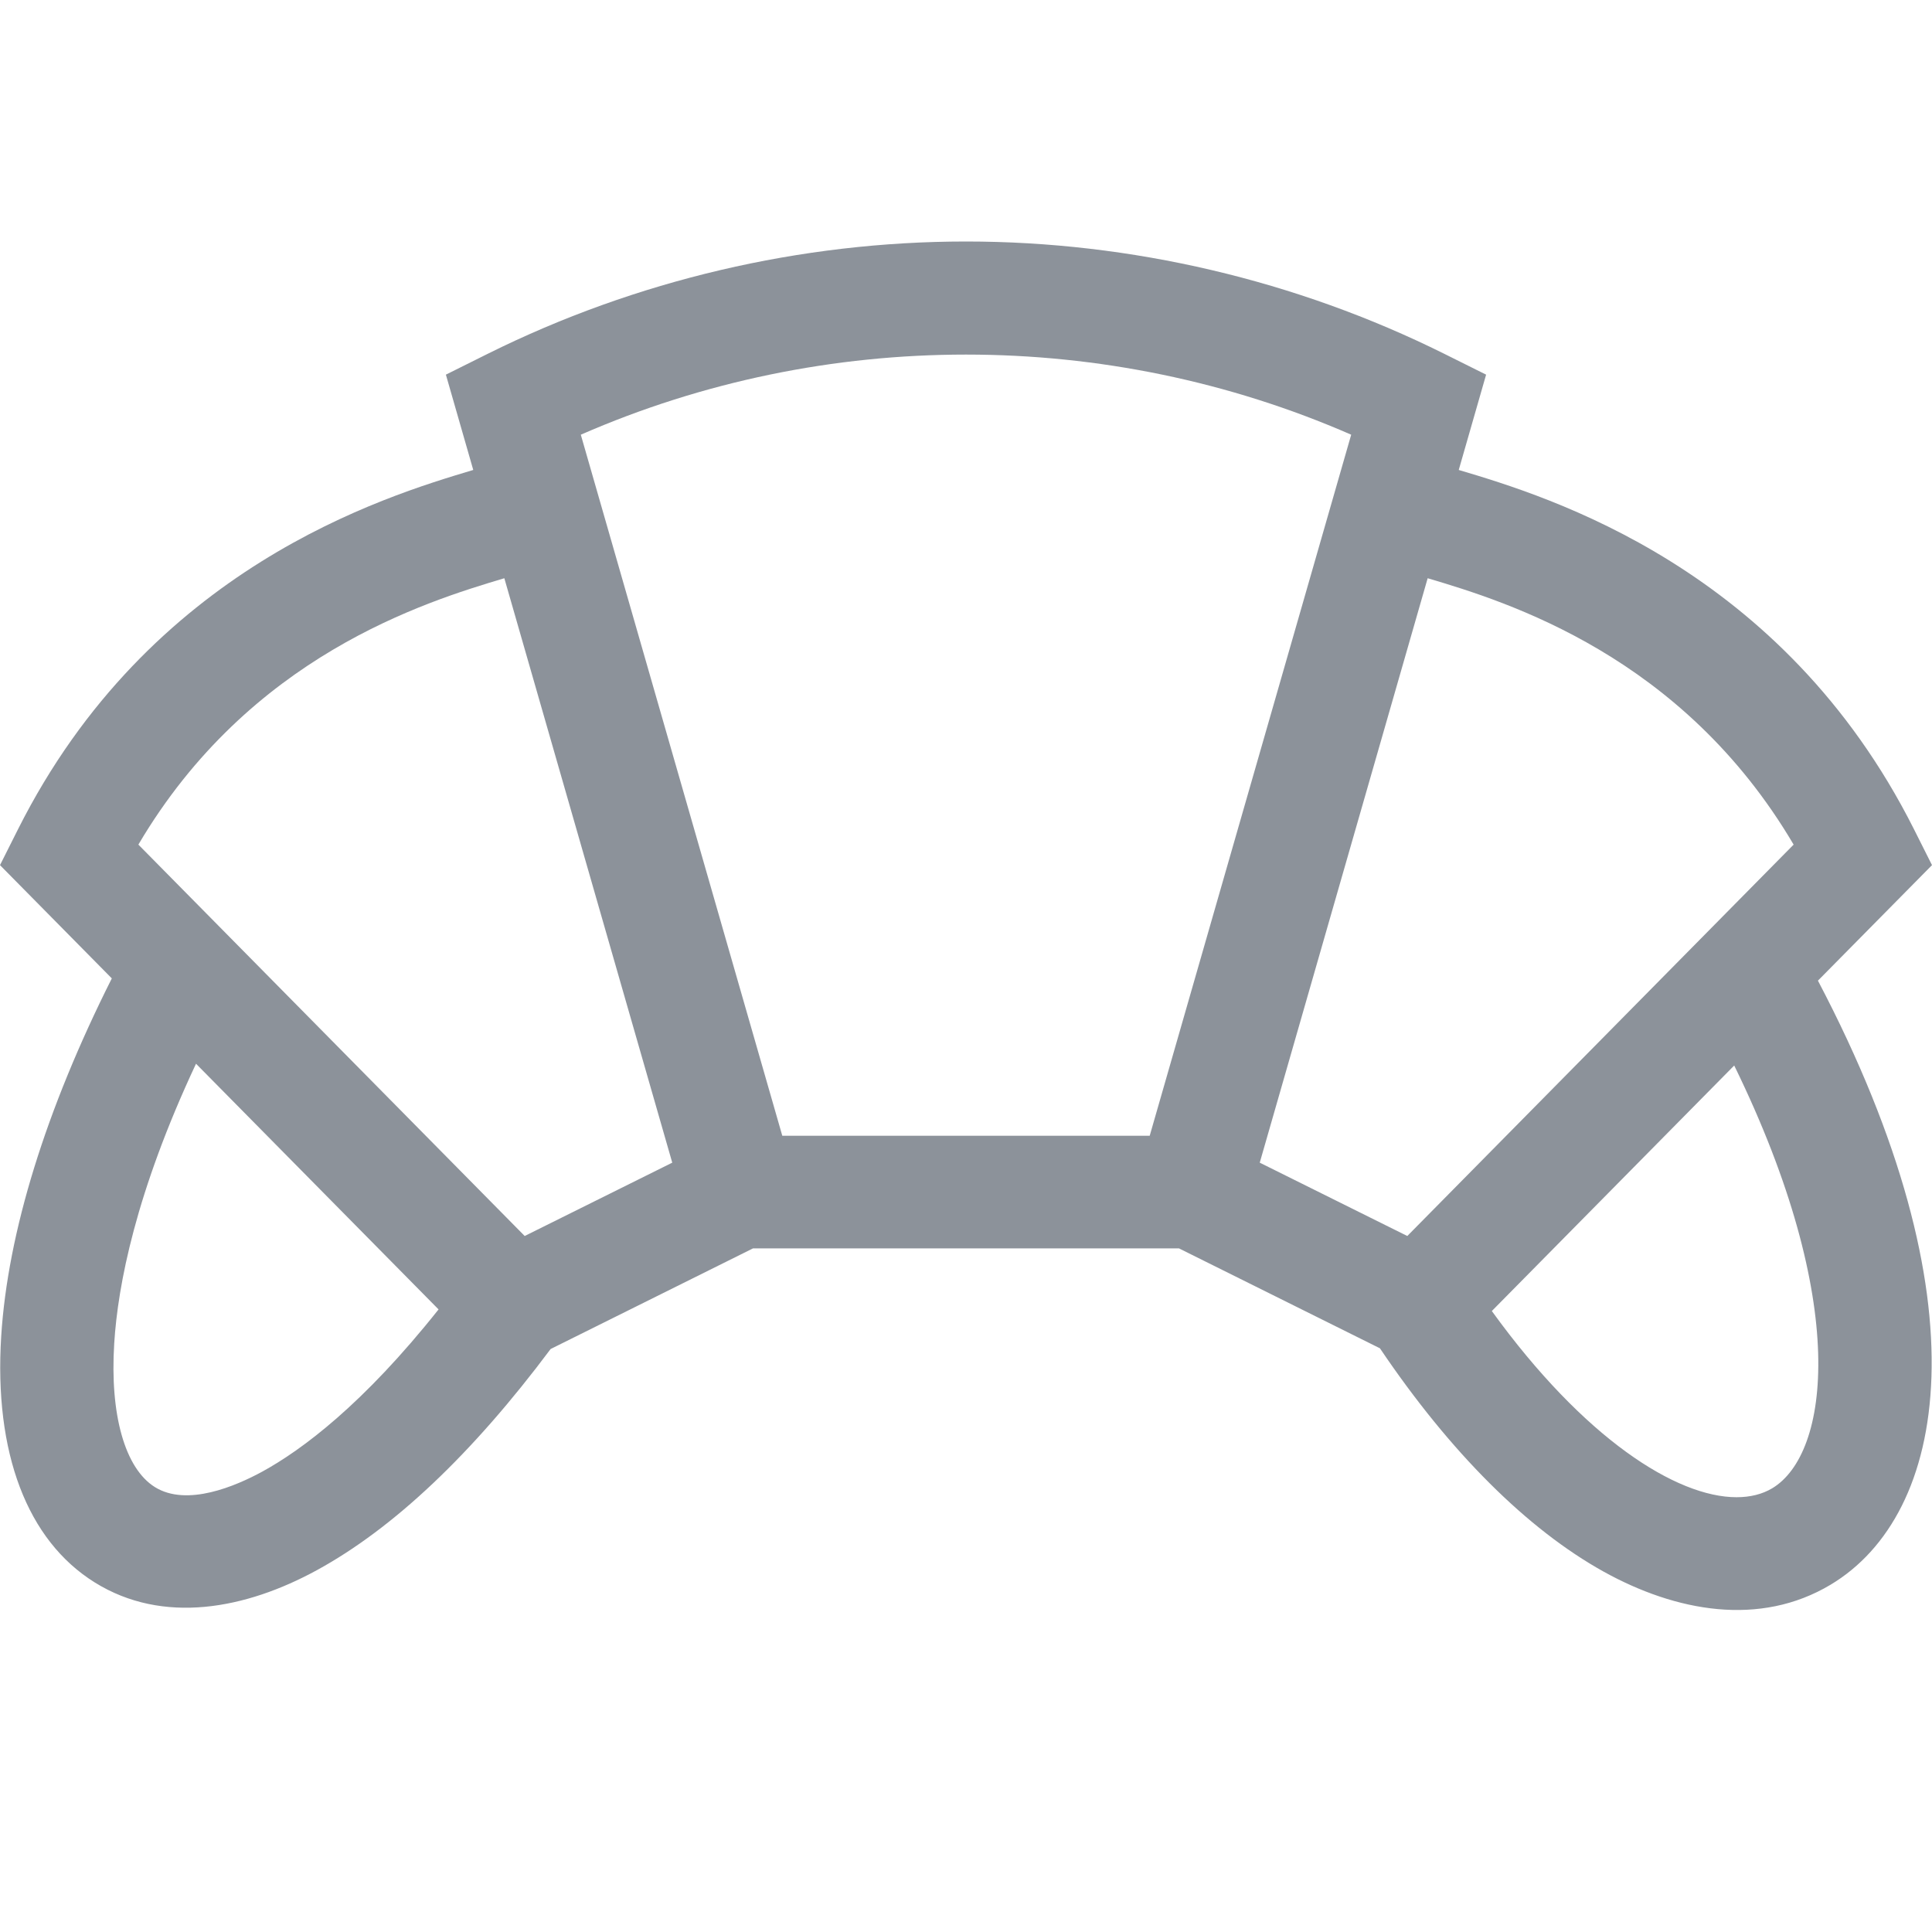 <?xml version='1.0' encoding='UTF-8'?>
<svg width='24px' height='24px' viewBox='0 0 24 24' version='1.1' xmlns='http://www.w3.org/2000/svg' xmlns:xlink='http://www.w3.org/1999/xlink'>
    <!-- Generator: Sketch 62 (91390) - https://sketch.com -->
    <title>ICONS/TASKS/pastry</title>
    <desc>Created with Sketch.</desc>
    <g id='ICONS/TASKS/pastry' stroke='none' stroke-width='1' fill='none' fill-rule='evenodd'>
        <path d='M24,10.747 L23.776,10.301 C22.142,7.051 19.243,6.171 18.121,5.838 L18.461,4.654 L17.939,4.394 C16.105,3.482 14.051,3 12,3 C9.949,3 7.895,3.482 6.061,4.394 L5.539,4.654 L5.879,5.838 C4.76,6.172 1.857,7.053 0.224,10.301 L0,10.747 L1.389,12.154 C0.57,13.782 0.096,15.31 0.015,16.599 C-0.076,18.047 0.337,19.134 1.176,19.657 C2.026,20.187 3.055,19.987 3.935,19.506 C4.89,18.985 5.867,18.06 6.84,16.758 L9.354,15.508 L14.646,15.508 L17.142,16.749 C18.012,18.039 18.971,18.996 19.922,19.524 C20.817,20.02 21.859,20.213 22.74,19.686 C24.195,18.815 24.679,16.171 22.583,12.182 L24,10.747 Z M22.281,10.492 L17.482,15.354 L15.649,14.443 L17.735,7.183 C18.73,7.478 20.9,8.148 22.281,10.492 Z M6.265,7.183 L8.351,14.443 L6.518,15.354 L1.719,10.492 C3.099,8.151 5.272,7.479 6.265,7.183 Z M3.258,18.281 C2.931,18.459 2.323,18.722 1.924,18.473 C1.552,18.241 1.363,17.573 1.419,16.687 C1.464,15.965 1.686,14.812 2.435,13.214 L5.448,16.266 C4.511,17.446 3.751,18.011 3.258,18.281 Z M9.718,14.109 L7.215,5.4 C10.251,4.073 13.749,4.073 16.785,5.4 L14.282,14.109 L9.718,14.109 Z M22.015,18.488 C21.891,18.562 21.742,18.599 21.572,18.599 C20.825,18.599 19.678,17.871 18.532,16.286 L21.543,13.236 C22.983,16.182 22.726,18.062 22.015,18.488 Z' id='ICONS/pastry' fill='#8C929A'></path>
    </g>
</svg>